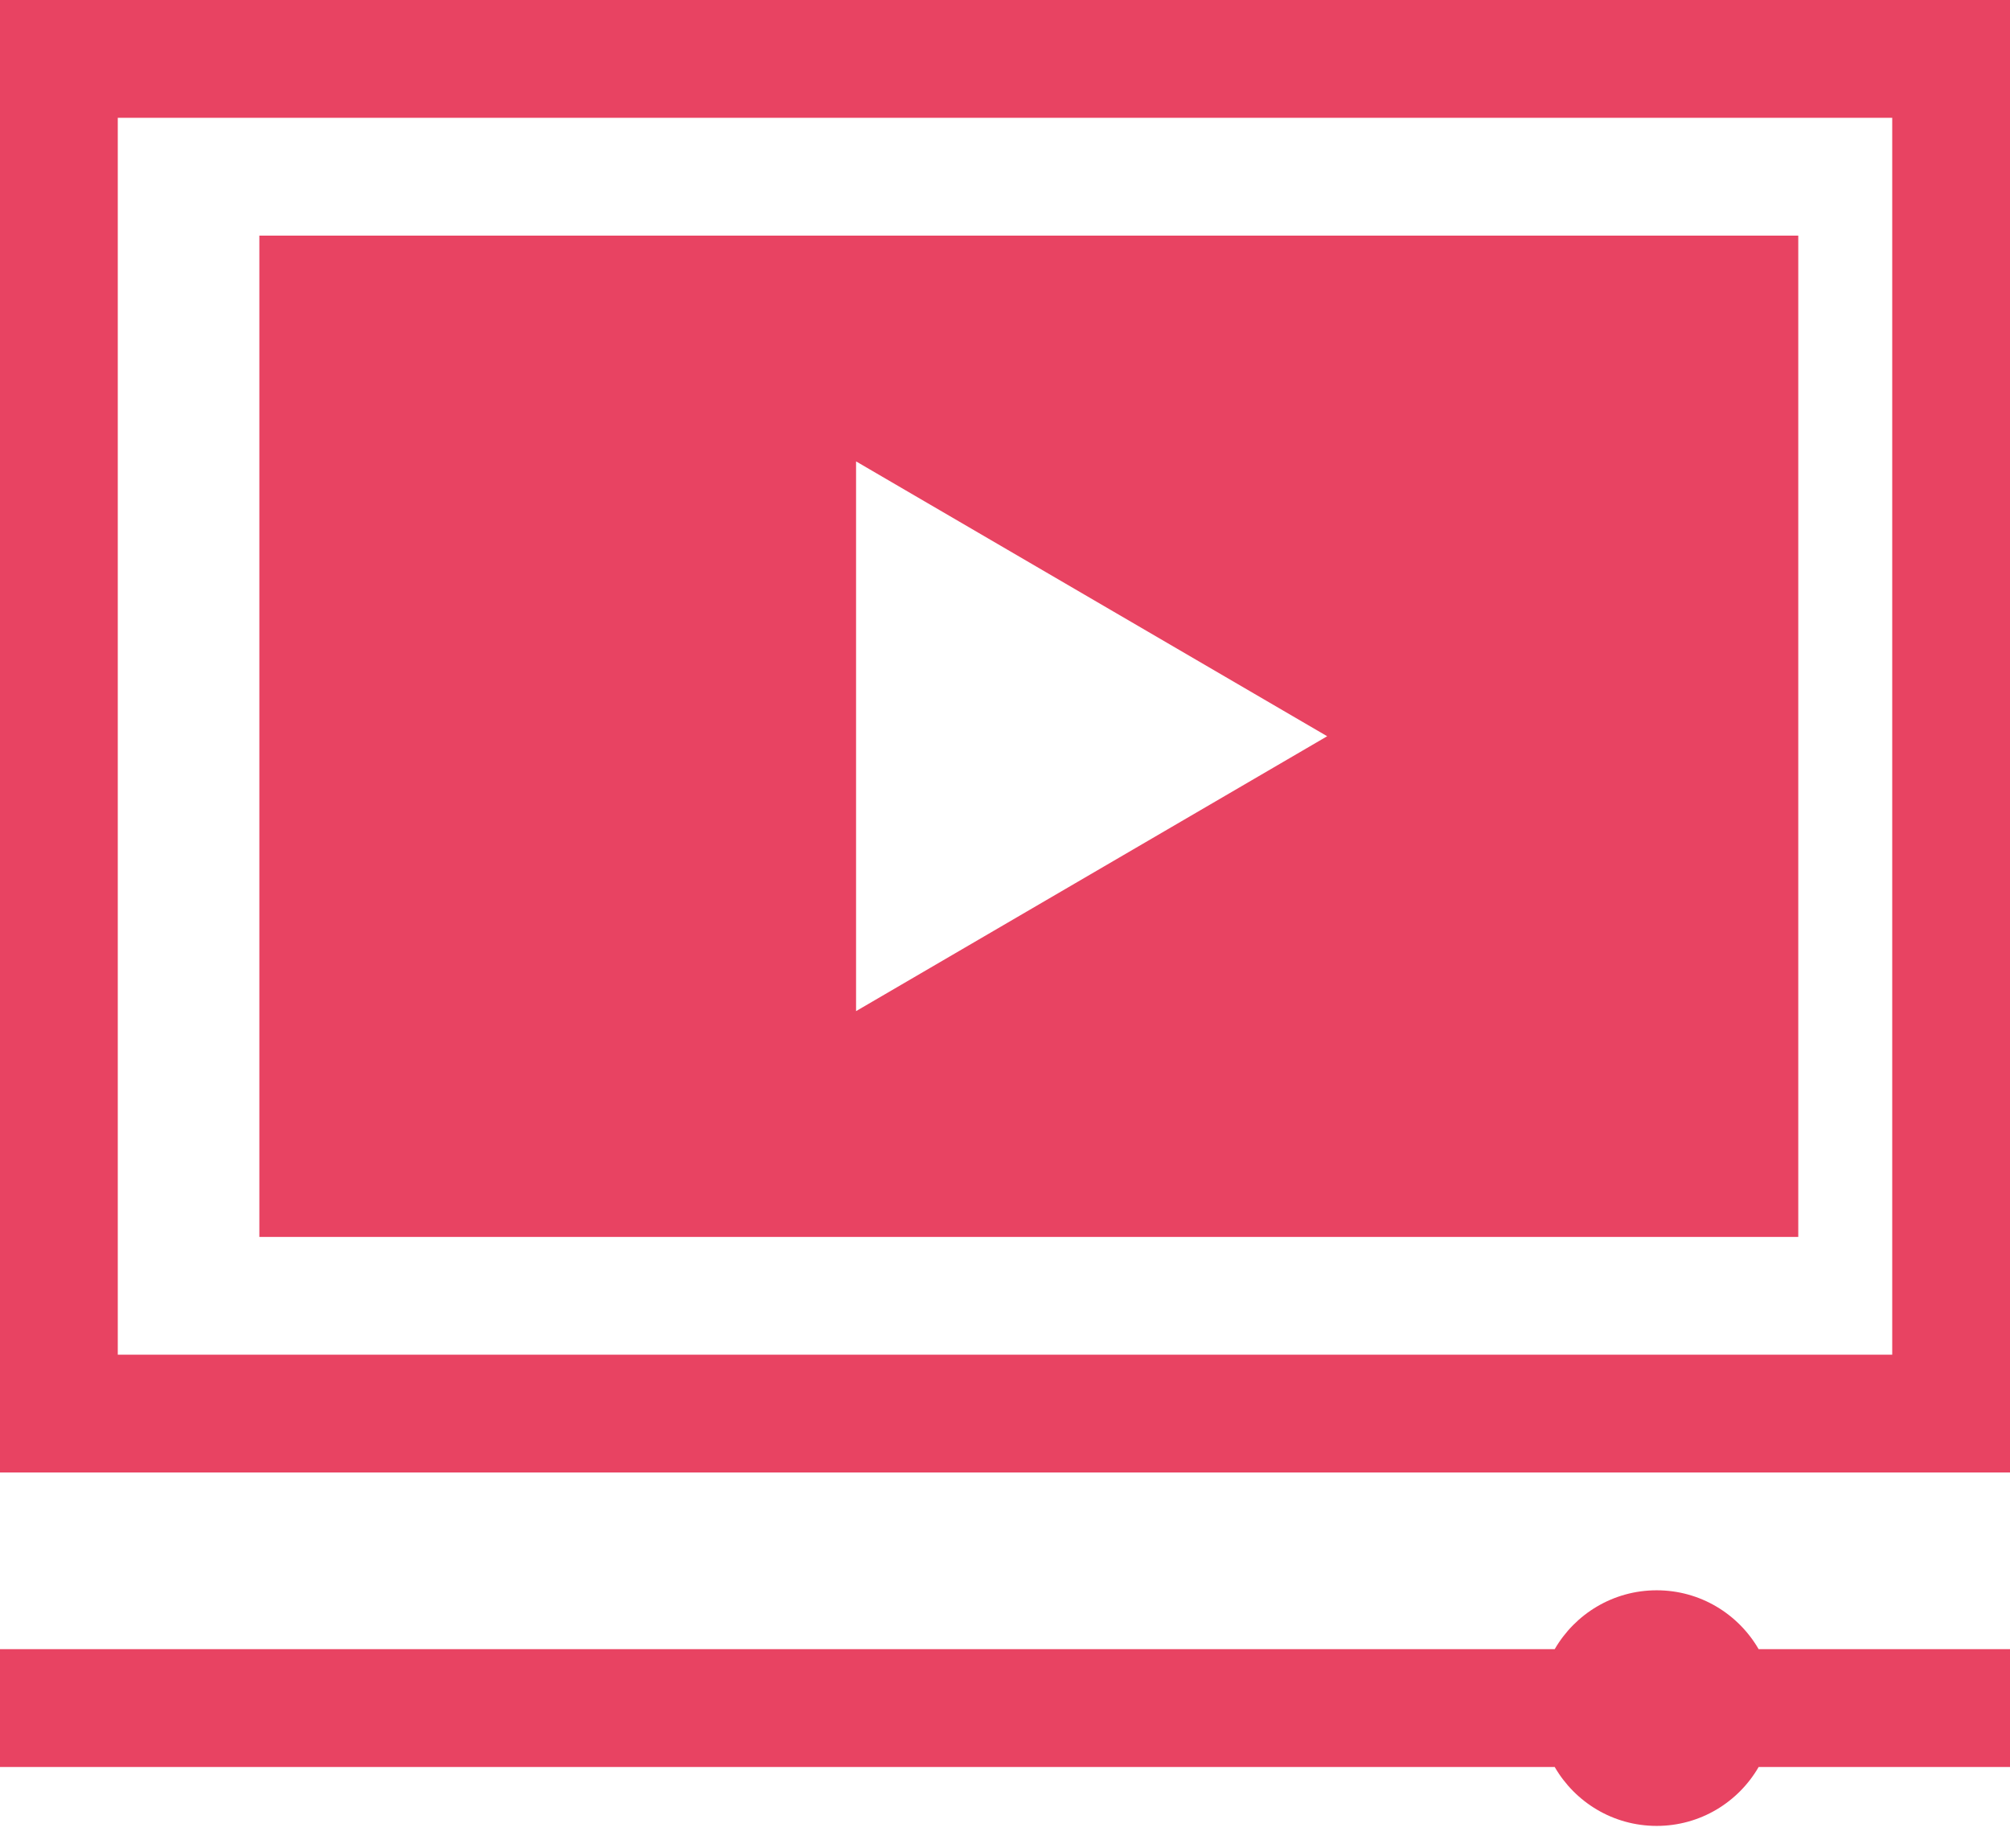 <svg width="62" height="57" viewBox="0 0 62 57" fill="none" xmlns="http://www.w3.org/2000/svg">
<path d="M0 0V45.41H62V0H0ZM58.367 41.777H3.633V3.633H58.367V41.777Z" fill="#E84362"/>
<path d="M54.247 50.859C53.619 49.774 52.446 49.043 51.102 49.043C49.757 49.043 48.584 49.774 47.956 50.859H0V54.492H47.956C48.584 55.578 49.757 56.309 51.102 56.309C52.446 56.309 53.619 55.578 54.247 54.492H62V50.859H54.247Z" fill="#E84362"/>
<path d="M8 7.266V38.145H55.469V7.266H8ZM26.406 31.182V14.229L40.938 22.705L26.406 31.182Z" fill="#E84362"/>
</svg>
